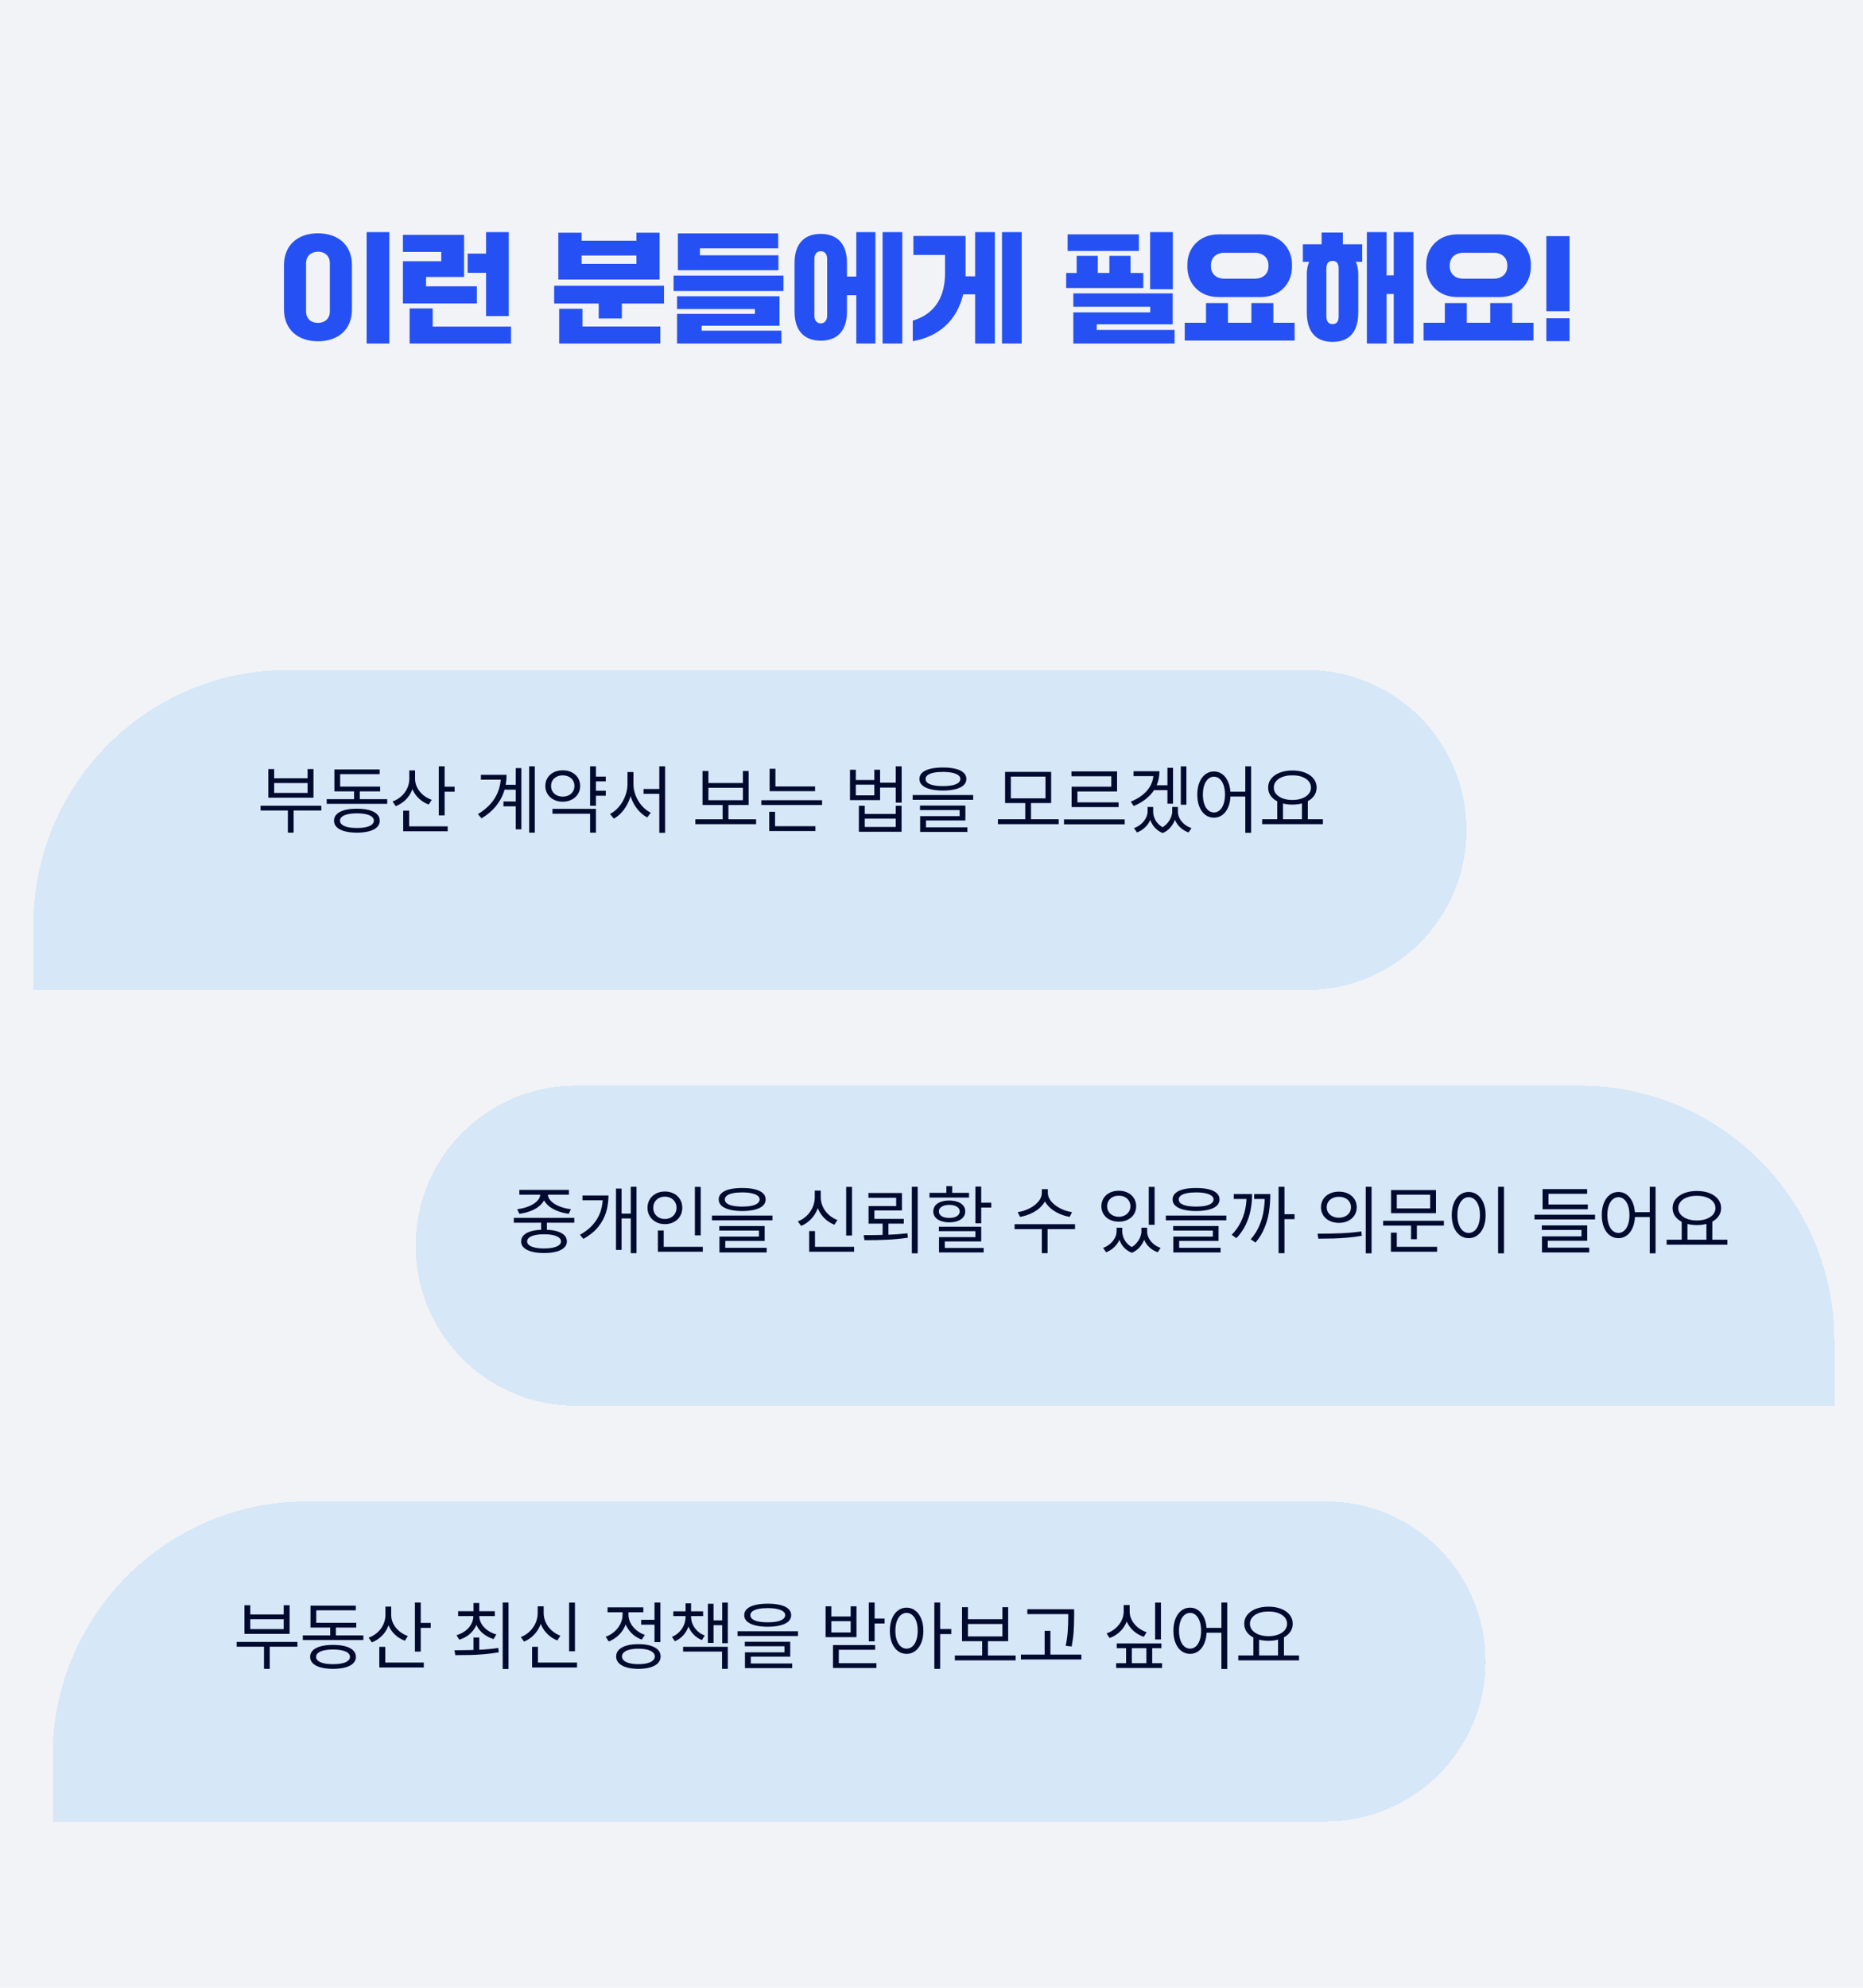 <svg width="390" height="416" viewBox="0 0 390 416" fill="none" xmlns="http://www.w3.org/2000/svg">
<rect width="390" height="416" fill="#F2F3F6"/>
<path d="M81.5 71.9H76.75V48.575H81.5V71.9ZM59.45 64.75V55.5C59.45 51.2 62.45 48.825 66.55 48.825C70.675 48.825 73.675 51.175 73.675 55.5V64.75C73.675 69.075 70.675 71.425 66.575 71.425C62.475 71.425 59.45 69.075 59.45 64.75ZM64.075 55.1V65.15C64.075 66.775 65.175 67.575 66.55 67.575C67.925 67.575 69.05 66.775 69.05 65.15V55.1C69.05 53.5 67.925 52.65 66.55 52.675C65.175 52.7 64.075 53.525 64.075 55.1ZM106.5 66.15H101.75V57.1H97.9V53.075H101.75V48.575H106.5V66.15ZM89.2 59.925H99.825V63.5H84.35V54.675H92.375V52.725H84.35V49.15H97.15V57.975H89.2V59.925ZM90.575 64.55V68.35H106.975V71.9H85.75V64.55H90.575ZM133.232 48.7H138.082V58.5H116.882V48.7H121.757V50.375H133.232V48.7ZM121.757 53.475V55.225H133.232V53.475H121.757ZM116.007 63.525V59.8H139.007V63.525H130.182V66.65H125.332V63.525H116.007ZM117.057 64.625H121.932V68.325H138.232V71.9H117.057V64.625ZM141.907 48.85H162.907V51.975H146.532V53.425H162.957V56.55H141.907V48.85ZM141.007 57.675H164.007V60.9H141.007V57.675ZM163.582 71.9H141.732V65.7H158.032V64.675H141.732V62H163.182V68.175H146.882V69.2H163.582V71.9ZM177.307 57.875H179.257V48.575H183.257V71.9H179.257V61.775H177.307V65.25C177.307 68.95 175.507 71.3 171.832 71.3C168.132 71.3 166.332 68.95 166.332 65.25V55C166.332 51.325 168.107 48.95 171.807 48.95C175.507 48.95 177.307 51.3 177.307 55V57.875ZM184.757 71.9V48.575H188.882V71.9H184.757ZM173.157 66.025V54.2C173.157 53.15 172.607 52.55 171.807 52.575C171.007 52.6 170.482 53.15 170.482 54.2V66.025C170.482 67.075 171.007 67.675 171.807 67.675C172.607 67.675 173.157 67.075 173.157 66.025ZM202.132 57.825H204.132V48.575H208.257V71.9H204.132V61.6H201.632C200.332 67.05 196.532 70.475 191.082 71.4V67.1C195.107 65.925 197.832 62.8 197.832 57.2V53.35H191.207V49.375H202.132V57.175V57.825ZM209.757 71.9V48.575H213.882V71.9H209.757ZM240.764 48.575H245.514V60.525H240.764V48.575ZM223.489 49.05H238.414V52.525H223.489V49.05ZM236.664 57.125H239.339V60.275H223.189V57.125H225.389V53.55H229.814V57.125H232.239V53.55H236.664V57.125ZM229.589 67.875V69.05H245.889V71.9H224.689V65.375H240.789V64.2H224.689V61.4H245.489V67.875H229.589ZM263.914 62.175H255.089C251.014 62.175 248.564 59.25 248.564 55.9V55.325C248.564 51.975 251.014 49.05 255.089 49.05H263.914C267.989 49.05 270.464 51.975 270.464 55.325V55.9C270.464 59.25 267.989 62.175 263.914 62.175ZM253.489 55.525V55.725C253.489 57.25 254.539 58.325 256.339 58.325H262.664C264.464 58.325 265.539 57.25 265.539 55.725V55.525C265.539 54 264.464 52.9 262.664 52.9H256.339C254.539 52.9 253.489 54 253.489 55.525ZM266.564 63.425V67.55H271.014V71.275H248.014V67.55H252.464V63.425H257.064V67.55H261.964V63.425H266.564ZM291.764 57.625V48.575H295.889V71.9H291.764V61.525H290.264V71.9H286.139V48.575H290.264V57.625H291.764ZM276.664 48.675H281.114V51.125H285.164V54.8H283.839C284.164 55.525 284.339 56.375 284.339 57.35V65.35C284.339 69.525 282.414 71.55 278.964 71.55C275.514 71.55 273.564 69.525 273.564 65.35V57.35C273.564 56.375 273.739 55.525 274.064 54.8H272.739V51.125H276.664V48.675ZM280.239 66.2V56.225C280.239 55.075 279.764 54.6 278.964 54.6C278.139 54.6 277.664 55.075 277.664 56.225V66.2C277.664 67.325 278.139 67.825 278.964 67.825C279.764 67.825 280.239 67.325 280.239 66.2ZM313.914 62.175H305.089C301.014 62.175 298.564 59.25 298.564 55.9V55.325C298.564 51.975 301.014 49.05 305.089 49.05H313.914C317.989 49.05 320.464 51.975 320.464 55.325V55.9C320.464 59.25 317.989 62.175 313.914 62.175ZM303.489 55.525V55.725C303.489 57.25 304.539 58.325 306.339 58.325H312.664C314.464 58.325 315.539 57.25 315.539 55.725V55.525C315.539 54 314.464 52.9 312.664 52.9H306.339C304.539 52.9 303.489 54 303.489 55.525ZM316.564 63.425V67.55H321.014V71.275H298.014V67.55H302.464V63.425H307.064V67.55H311.964V63.425H316.564ZM328.564 65.125H323.714V49.425H328.564V65.125ZM328.564 71.4H323.714V66.6H328.564V71.4Z" fill="#2551F4"/>
<g filter="url(#filter0_d_1655_2533)">
<path d="M384 274.324C384 244.874 360.126 221 330.676 221H120.5C101.998 221 87 235.998 87 254.5C87 273.002 101.998 288 120.5 288H384V274.324Z" fill="#0094FF" fill-opacity="0.12" shape-rendering="crispEdges"/>
</g>
<g filter="url(#filter1_d_1655_2533)">
<path d="M7 187.324C7 157.874 30.874 134 60.324 134H273.5C292.002 134 307 148.998 307 167.5C307 186.002 292.002 201 273.5 201H7V187.324Z" fill="#0094FF" fill-opacity="0.12" shape-rendering="crispEdges"/>
</g>
<g filter="url(#filter2_d_1655_2533)">
<path d="M11 361.324C11 331.874 34.874 308 64.324 308H277.5C296.002 308 311 322.998 311 341.5C311 360.002 296.002 375 277.5 375H11V361.324Z" fill="#0094FF" fill-opacity="0.12" shape-rendering="crispEdges"/>
</g>
<path d="M67.266 169.625H54.547V168.625H67.266V169.625ZM61.469 174.266H60.266V169.062H61.469V174.266ZM57.391 162.875H64.391V160.953H65.625V166.938H56.172V160.953H57.391V162.875ZM64.391 165.938V163.875H57.391V165.938H64.391ZM81.062 168.234H68.391V167.25H81.062V168.234ZM75.312 167.672H74.125V165.016H75.312V167.672ZM79.578 165.625H70V164.625H79.578V165.625ZM79.484 162.016H71.203V165.234H70V161.031H79.484V162.016ZM74.719 169.25C75.708 169.25 76.562 169.346 77.281 169.539C78 169.732 78.549 170.016 78.93 170.391C79.31 170.766 79.5 171.219 79.5 171.75C79.5 172.281 79.31 172.734 78.93 173.109C78.549 173.484 78.003 173.768 77.289 173.961C76.576 174.154 75.719 174.255 74.719 174.266C73.719 174.255 72.859 174.154 72.141 173.961C71.422 173.768 70.872 173.484 70.492 173.109C70.112 172.734 69.922 172.281 69.922 171.75C69.922 171.219 70.112 170.766 70.492 170.391C70.872 170.016 71.422 169.732 72.141 169.539C72.859 169.346 73.719 169.25 74.719 169.25ZM74.719 170.219C73.979 170.219 73.344 170.279 72.812 170.398C72.281 170.518 71.875 170.693 71.594 170.922C71.312 171.151 71.172 171.427 71.172 171.75C71.172 172.073 71.312 172.349 71.594 172.578C71.875 172.807 72.281 172.982 72.812 173.102C73.344 173.221 73.979 173.281 74.719 173.281C75.458 173.281 76.094 173.221 76.625 173.102C77.156 172.982 77.562 172.805 77.844 172.57C78.125 172.336 78.266 172.062 78.266 171.75C78.266 171.427 78.125 171.151 77.844 170.922C77.562 170.693 77.154 170.518 76.617 170.398C76.081 170.279 75.448 170.219 74.719 170.219ZM86.703 162.953C86.703 163.839 86.544 164.664 86.227 165.43C85.909 166.195 85.458 166.859 84.875 167.422C84.292 167.984 83.615 168.417 82.844 168.719L82.172 167.734C82.87 167.484 83.484 167.12 84.016 166.641C84.547 166.161 84.958 165.604 85.25 164.969C85.542 164.333 85.688 163.661 85.688 162.953V161.234H86.703V162.953ZM86.891 163C86.891 163.625 87.037 164.229 87.328 164.812C87.62 165.396 88.031 165.911 88.562 166.359C89.094 166.807 89.698 167.151 90.375 167.391L89.75 168.375C88.99 168.094 88.32 167.688 87.742 167.156C87.164 166.625 86.713 166 86.391 165.281C86.068 164.562 85.906 163.802 85.906 163V161.234H86.891V163ZM93.078 170.641H91.859V160.375H93.078V170.641ZM95.172 165.688H92.688V164.641H95.172V165.688ZM93.719 173.969H84.406V172.938H93.719V173.969ZM85.656 173.438H84.406V169.656H85.656V173.438ZM108.625 165.266H105.5V164.25H108.625V165.266ZM108.609 168.75H105.391V167.734H108.609V168.75ZM111.953 174.266H110.781V160.375H111.953V174.266ZM109.141 173.562H107.969V160.75H109.141V173.562ZM106.047 162.156C106.047 163.396 105.865 164.568 105.5 165.672C105.135 166.776 104.565 167.802 103.789 168.75C103.013 169.698 102.016 170.536 100.797 171.266L100.047 170.375C101.13 169.729 102.029 168.995 102.742 168.172C103.456 167.349 103.987 166.451 104.336 165.477C104.685 164.503 104.859 163.469 104.859 162.375V162.156H106.047ZM105.344 163.172H100.672V162.156H105.344V163.172ZM126.812 163.531H124.391V162.531H126.812V163.531ZM126.812 166.531H124.391V165.484H126.812V166.531ZM124.75 168.641H123.531V160.375H124.75V168.641ZM124.75 174.266H123.531V170.297H115.656V169.281H124.75V174.266ZM117.797 161.219C118.495 161.208 119.12 161.341 119.672 161.617C120.224 161.893 120.659 162.281 120.977 162.781C121.294 163.281 121.453 163.849 121.453 164.484C121.453 165.12 121.294 165.688 120.977 166.188C120.659 166.688 120.224 167.078 119.672 167.359C119.12 167.641 118.495 167.781 117.797 167.781C117.099 167.781 116.474 167.641 115.922 167.359C115.37 167.078 114.938 166.688 114.625 166.188C114.312 165.688 114.156 165.12 114.156 164.484C114.156 163.849 114.312 163.284 114.625 162.789C114.938 162.294 115.37 161.906 115.922 161.625C116.474 161.344 117.099 161.208 117.797 161.219ZM117.797 162.266C117.339 162.266 116.922 162.359 116.547 162.547C116.172 162.734 115.88 162.995 115.672 163.328C115.464 163.661 115.359 164.047 115.359 164.484C115.359 164.922 115.464 165.31 115.672 165.648C115.88 165.987 116.172 166.25 116.547 166.438C116.922 166.625 117.339 166.719 117.797 166.719C118.266 166.719 118.688 166.625 119.062 166.438C119.438 166.25 119.729 165.987 119.938 165.648C120.146 165.31 120.25 164.922 120.25 164.484C120.25 164.047 120.146 163.661 119.938 163.328C119.729 162.995 119.438 162.734 119.062 162.547C118.688 162.359 118.266 162.266 117.797 162.266ZM138.625 166.125H134.719V165.125H138.625V166.125ZM132.375 164.109C132.375 165.109 132.206 166.091 131.867 167.055C131.529 168.018 131.065 168.872 130.477 169.617C129.888 170.362 129.229 170.932 128.5 171.328L127.703 170.344C128.38 170.01 128.997 169.516 129.555 168.859C130.112 168.203 130.552 167.456 130.875 166.617C131.198 165.779 131.359 164.943 131.359 164.109V161.578H132.375V164.109ZM132.609 164.109C132.609 164.932 132.771 165.745 133.094 166.547C133.417 167.349 133.854 168.06 134.406 168.68C134.958 169.299 135.568 169.766 136.234 170.078L135.5 171.078C134.76 170.693 134.096 170.143 133.508 169.43C132.919 168.716 132.456 167.896 132.117 166.969C131.779 166.042 131.609 165.089 131.609 164.109V161.578H132.609V164.109ZM139.234 174.297H138.016V160.375H139.234V174.297ZM158.281 172.484H145.562V171.469H158.281V172.484ZM152.484 171.781H151.281V168.109H152.484V171.781ZM148.297 163.875H155.516V161.359H156.719V168.469H147.062V161.359H148.297V163.875ZM155.516 167.469V164.875H148.297V167.469H155.516ZM170.625 165.578H161.109V164.594H170.625V165.578ZM172.094 168.469H159.375V167.469H172.094V168.469ZM162.328 165.094H161.109V160.891H162.328V165.094ZM170.703 173.922H161.031V172.906H170.703V173.922ZM162.25 173.203H161.031V169.891H162.25V173.203ZM179.156 163.25H183.031V161.094H184.234V167.453H177.938V161.094H179.156V163.25ZM183.031 166.453V164.219H179.156V166.453H183.031ZM187.891 164.828H183.891V163.797H187.891V164.828ZM188.75 167.969H187.516V160.375H188.75V167.969ZM181.031 170.344H187.516V168.641H188.734V174.078H179.797V168.641H181.031V170.344ZM187.516 173.062V171.328H181.031V173.062H187.516ZM197.391 160.625C198.422 160.625 199.305 160.716 200.039 160.898C200.773 161.081 201.333 161.352 201.719 161.711C202.104 162.07 202.297 162.505 202.297 163.016C202.297 163.536 202.104 163.977 201.719 164.336C201.333 164.695 200.773 164.969 200.039 165.156C199.305 165.344 198.422 165.443 197.391 165.453C196.359 165.443 195.477 165.344 194.742 165.156C194.008 164.969 193.445 164.695 193.055 164.336C192.664 163.977 192.469 163.536 192.469 163.016C192.469 162.505 192.664 162.07 193.055 161.711C193.445 161.352 194.008 161.081 194.742 160.898C195.477 160.716 196.359 160.625 197.391 160.625ZM197.391 161.547C196.63 161.547 195.977 161.604 195.43 161.719C194.883 161.833 194.466 162.003 194.18 162.227C193.893 162.451 193.75 162.714 193.75 163.016C193.75 163.339 193.891 163.612 194.172 163.836C194.453 164.06 194.867 164.229 195.414 164.344C195.961 164.458 196.62 164.516 197.391 164.516C198.161 164.516 198.82 164.458 199.367 164.344C199.914 164.229 200.331 164.057 200.617 163.828C200.904 163.599 201.047 163.328 201.047 163.016C201.047 162.714 200.901 162.453 200.609 162.234C200.318 162.016 199.898 161.846 199.352 161.727C198.805 161.607 198.151 161.547 197.391 161.547ZM203.719 167.391H191.062V166.391H203.719V167.391ZM202.094 171.703H193.844V173.391H192.625V170.797H200.891V169.531H192.594V168.594H202.094V171.703ZM202.516 174.109H192.625V173.141H202.516V174.109ZM221.625 172.484H208.906V171.453H221.625V172.484ZM215.828 171.75H214.625V167.812H215.828V171.75ZM220.047 168.062H210.406V161.547H220.047V168.062ZM211.609 167.078H218.859V162.531H211.609V167.078ZM235.453 172.516H222.734V171.484H235.453V172.516ZM233.844 165.641H225.547V168.453H224.328V164.641H232.641V162.453H224.297V161.438H233.844V165.641ZM234.172 168.906H224.328V167.922H234.172V168.906ZM242.719 161.406C242.719 162.5 242.513 163.505 242.102 164.422C241.69 165.339 241.086 166.154 240.289 166.867C239.492 167.581 238.51 168.188 237.344 168.688L236.703 167.781C237.734 167.354 238.607 166.844 239.32 166.25C240.034 165.656 240.573 164.984 240.938 164.234C241.302 163.484 241.484 162.672 241.484 161.797V161.406H242.719ZM241.969 162.422H237.297V161.406H241.969V162.422ZM248.359 168.422H247.188V160.391H248.359V168.422ZM244.703 165.359H241.297V164.344H244.703V165.359ZM245.562 168.203H244.391V160.688H245.562V168.203ZM241.172 169.828C241.172 170.432 241.047 171.023 240.797 171.602C240.547 172.18 240.182 172.698 239.703 173.156C239.224 173.615 238.661 173.969 238.016 174.219L237.391 173.312C237.964 173.104 238.464 172.812 238.891 172.438C239.318 172.062 239.648 171.646 239.883 171.188C240.117 170.729 240.234 170.276 240.234 169.828V168.891H241.172V169.828ZM241.406 169.828C241.406 170.307 241.5 170.779 241.688 171.242C241.875 171.706 242.161 172.125 242.547 172.5C242.932 172.875 243.396 173.177 243.938 173.406L243.406 174.344C242.76 174.083 242.221 173.719 241.789 173.25C241.357 172.781 241.034 172.25 240.82 171.656C240.607 171.062 240.5 170.453 240.5 169.828V168.891H241.406V169.828ZM246.297 169.828C246.297 170.391 246.188 170.966 245.969 171.555C245.75 172.143 245.424 172.688 244.992 173.188C244.56 173.688 244.031 174.073 243.406 174.344L242.859 173.406C243.391 173.156 243.846 172.831 244.227 172.43C244.607 172.029 244.896 171.596 245.094 171.133C245.292 170.669 245.391 170.234 245.391 169.828V168.891H246.297V169.828ZM246.578 169.828C246.578 170.307 246.693 170.776 246.922 171.234C247.151 171.693 247.482 172.104 247.914 172.469C248.346 172.833 248.849 173.115 249.422 173.312L248.812 174.219C248.156 173.979 247.586 173.638 247.102 173.195C246.617 172.753 246.25 172.24 246 171.656C245.75 171.073 245.625 170.464 245.625 169.828V168.891H246.578V169.828ZM254.125 161.453C254.802 161.453 255.401 161.654 255.922 162.055C256.443 162.456 256.852 163.021 257.148 163.75C257.445 164.479 257.594 165.328 257.594 166.297C257.594 167.266 257.445 168.115 257.148 168.844C256.852 169.573 256.443 170.135 255.922 170.531C255.401 170.927 254.802 171.125 254.125 171.125C253.448 171.125 252.846 170.927 252.32 170.531C251.794 170.135 251.383 169.573 251.086 168.844C250.789 168.115 250.641 167.266 250.641 166.297C250.641 165.328 250.789 164.479 251.086 163.75C251.383 163.021 251.794 162.456 252.32 162.055C252.846 161.654 253.448 161.453 254.125 161.453ZM254.125 162.547C253.677 162.547 253.276 162.703 252.922 163.016C252.568 163.328 252.294 163.766 252.102 164.328C251.909 164.891 251.812 165.547 251.812 166.297C251.812 167.036 251.909 167.69 252.102 168.258C252.294 168.826 252.568 169.263 252.922 169.57C253.276 169.878 253.677 170.031 254.125 170.031C254.573 170.031 254.974 169.878 255.328 169.57C255.682 169.263 255.956 168.826 256.148 168.258C256.341 167.69 256.438 167.036 256.438 166.297C256.438 165.547 256.341 164.891 256.148 164.328C255.956 163.766 255.685 163.328 255.336 163.016C254.987 162.703 254.583 162.547 254.125 162.547ZM261.906 174.297H260.688V160.375H261.906V174.297ZM261.234 166.703H257.188V165.688H261.234V166.703ZM268.578 171.703H267.375V167.547H268.578V171.703ZM273.781 171.703H272.547V167.547H273.781V171.703ZM276.938 172.484H264.219V171.453H276.938V172.484ZM270.547 161.25C271.536 161.25 272.414 161.398 273.18 161.695C273.945 161.992 274.544 162.411 274.977 162.953C275.409 163.495 275.625 164.12 275.625 164.828C275.625 165.536 275.409 166.159 274.977 166.695C274.544 167.232 273.945 167.648 273.18 167.945C272.414 168.242 271.536 168.391 270.547 168.391C269.568 168.391 268.693 168.242 267.922 167.945C267.151 167.648 266.549 167.232 266.117 166.695C265.685 166.159 265.469 165.536 265.469 164.828C265.469 164.12 265.685 163.495 266.117 162.953C266.549 162.411 267.151 161.992 267.922 161.695C268.693 161.398 269.568 161.25 270.547 161.25ZM270.547 162.266C269.797 162.255 269.128 162.357 268.539 162.57C267.951 162.784 267.49 163.086 267.156 163.477C266.823 163.867 266.656 164.318 266.656 164.828C266.656 165.339 266.823 165.789 267.156 166.18C267.49 166.57 267.951 166.875 268.539 167.094C269.128 167.312 269.797 167.422 270.547 167.422C271.297 167.422 271.966 167.312 272.555 167.094C273.143 166.875 273.604 166.57 273.938 166.18C274.271 165.789 274.438 165.339 274.438 164.828C274.438 164.318 274.271 163.867 273.938 163.477C273.604 163.086 273.143 162.784 272.555 162.57C271.966 162.357 271.297 162.255 270.547 162.266Z" fill="#000A2F"/>
<path d="M114.484 257.734H113.281V255.312H114.484V257.734ZM120.219 255.891H107.562V254.875H120.219V255.891ZM113.891 257.359C114.891 257.359 115.747 257.453 116.461 257.641C117.174 257.828 117.721 258.107 118.102 258.477C118.482 258.846 118.672 259.292 118.672 259.812C118.672 260.323 118.482 260.758 118.102 261.117C117.721 261.477 117.174 261.753 116.461 261.945C115.747 262.138 114.891 262.234 113.891 262.234C112.891 262.234 112.031 262.138 111.312 261.945C110.594 261.753 110.044 261.477 109.664 261.117C109.284 260.758 109.094 260.323 109.094 259.812C109.094 259.292 109.284 258.846 109.664 258.477C110.044 258.107 110.594 257.828 111.312 257.641C112.031 257.453 112.891 257.359 113.891 257.359ZM113.891 258.312C113.151 258.312 112.516 258.372 111.984 258.492C111.453 258.612 111.047 258.784 110.766 259.008C110.484 259.232 110.344 259.5 110.344 259.812C110.344 260.115 110.484 260.375 110.766 260.594C111.047 260.812 111.453 260.982 111.984 261.102C112.516 261.221 113.151 261.281 113.891 261.281C114.62 261.281 115.253 261.221 115.789 261.102C116.326 260.982 116.734 260.812 117.016 260.594C117.297 260.375 117.438 260.115 117.438 259.812C117.438 259.5 117.297 259.232 117.016 259.008C116.734 258.784 116.328 258.612 115.797 258.492C115.266 258.372 114.63 258.312 113.891 258.312ZM114.188 249.938C114.188 250.656 113.938 251.305 113.438 251.883C112.938 252.461 112.271 252.932 111.438 253.297C110.604 253.661 109.698 253.906 108.719 254.031L108.281 253.062C109.115 252.969 109.901 252.776 110.641 252.484C111.38 252.193 111.974 251.823 112.422 251.375C112.87 250.927 113.094 250.448 113.094 249.938V249.516H114.188V249.938ZM114.688 249.938C114.688 250.448 114.911 250.927 115.359 251.375C115.807 251.823 116.401 252.193 117.141 252.484C117.88 252.776 118.672 252.969 119.516 253.062L119.062 254.031C118.094 253.906 117.193 253.661 116.359 253.297C115.526 252.932 114.857 252.461 114.352 251.883C113.846 251.305 113.594 250.656 113.594 249.938V249.516H114.688V249.938ZM119.094 250.031H108.719V249.031H119.094V250.031ZM133.25 262.266H132.047V248.375H133.25V262.266ZM132.5 255H129.766V253.984H132.5V255ZM127.375 250.188C127.375 251.438 127.208 252.612 126.875 253.711C126.542 254.81 125.987 255.836 125.211 256.789C124.435 257.742 123.406 258.573 122.125 259.281L121.406 258.422C122.552 257.786 123.479 257.052 124.188 256.219C124.896 255.385 125.409 254.484 125.727 253.516C126.044 252.547 126.203 251.505 126.203 250.391V250.188H127.375ZM126.609 251.203H121.938V250.188H126.609V251.203ZM130.125 261.578H128.953V248.75H130.125V261.578ZM146.688 258.547H145.469V248.391H146.688V258.547ZM147.125 261.969H137.719V260.938H147.125V261.969ZM138.938 261.281H137.719V257.516H138.938V261.281ZM139.188 249.359C139.875 249.359 140.497 249.503 141.055 249.789C141.612 250.076 142.047 250.479 142.359 251C142.672 251.521 142.828 252.109 142.828 252.766C142.828 253.432 142.672 254.023 142.359 254.539C142.047 255.055 141.612 255.458 141.055 255.75C140.497 256.042 139.875 256.188 139.188 256.188C138.5 256.188 137.88 256.042 137.328 255.75C136.776 255.458 136.341 255.055 136.023 254.539C135.706 254.023 135.547 253.432 135.547 252.766C135.547 252.109 135.706 251.521 136.023 251C136.341 250.479 136.776 250.076 137.328 249.789C137.88 249.503 138.5 249.359 139.188 249.359ZM139.188 250.438C138.729 250.438 138.312 250.536 137.938 250.734C137.562 250.932 137.271 251.208 137.062 251.562C136.854 251.917 136.75 252.318 136.75 252.766C136.75 253.214 136.854 253.617 137.062 253.977C137.271 254.336 137.562 254.615 137.938 254.812C138.312 255.01 138.729 255.109 139.188 255.109C139.646 255.109 140.06 255.01 140.43 254.812C140.799 254.615 141.091 254.336 141.305 253.977C141.518 253.617 141.625 253.214 141.625 252.766C141.625 252.318 141.518 251.917 141.305 251.562C141.091 251.208 140.799 250.932 140.43 250.734C140.06 250.536 139.646 250.438 139.188 250.438ZM155.375 248.625C156.406 248.625 157.289 248.716 158.023 248.898C158.758 249.081 159.318 249.352 159.703 249.711C160.089 250.07 160.281 250.505 160.281 251.016C160.281 251.536 160.089 251.977 159.703 252.336C159.318 252.695 158.758 252.969 158.023 253.156C157.289 253.344 156.406 253.443 155.375 253.453C154.344 253.443 153.461 253.344 152.727 253.156C151.992 252.969 151.43 252.695 151.039 252.336C150.648 251.977 150.453 251.536 150.453 251.016C150.453 250.505 150.648 250.07 151.039 249.711C151.43 249.352 151.992 249.081 152.727 248.898C153.461 248.716 154.344 248.625 155.375 248.625ZM155.375 249.547C154.615 249.547 153.961 249.604 153.414 249.719C152.867 249.833 152.451 250.003 152.164 250.227C151.878 250.451 151.734 250.714 151.734 251.016C151.734 251.339 151.875 251.612 152.156 251.836C152.438 252.06 152.852 252.229 153.398 252.344C153.945 252.458 154.604 252.516 155.375 252.516C156.146 252.516 156.805 252.458 157.352 252.344C157.898 252.229 158.315 252.057 158.602 251.828C158.888 251.599 159.031 251.328 159.031 251.016C159.031 250.714 158.885 250.453 158.594 250.234C158.302 250.016 157.883 249.846 157.336 249.727C156.789 249.607 156.135 249.547 155.375 249.547ZM161.703 255.391H149.047V254.391H161.703V255.391ZM160.078 259.703H151.828V261.391H150.609V258.797H158.875V257.531H150.578V256.594H160.078V259.703ZM160.5 262.109H150.609V261.141H160.5V262.109ZM178.359 258.578H177.141V248.391H178.359V258.578ZM178.797 261.969H169.391V260.938H178.797V261.969ZM170.609 261.438H169.391V257.641H170.609V261.438ZM171.594 250.562C171.594 251.458 171.43 252.305 171.102 253.102C170.773 253.898 170.315 254.596 169.727 255.195C169.138 255.794 168.464 256.25 167.703 256.562L167.031 255.609C167.729 255.339 168.346 254.945 168.883 254.43C169.419 253.914 169.833 253.32 170.125 252.648C170.417 251.977 170.562 251.281 170.562 250.562V249.172H171.594V250.562ZM171.812 250.562C171.812 251.25 171.958 251.911 172.25 252.547C172.542 253.182 172.956 253.742 173.492 254.227C174.029 254.711 174.635 255.078 175.312 255.328L174.672 256.312C173.901 256.01 173.224 255.578 172.641 255.016C172.057 254.453 171.602 253.789 171.273 253.023C170.945 252.258 170.781 251.438 170.781 250.562V249.172H171.812V250.562ZM188.812 253.328H183.047V255.516H181.828V252.406H187.609V250.672H181.797V249.672H188.812V253.328ZM189.203 256.078H181.828V255.094H189.203V256.078ZM185.984 258.75H184.766V255.781H185.984V258.75ZM192.109 262.297H190.891V248.375H192.109V262.297ZM180.797 258.5C182.516 258.5 184.138 258.474 185.664 258.422C187.19 258.37 188.625 258.266 189.969 258.109L190.062 259.031C188.677 259.24 187.221 259.38 185.695 259.453C184.169 259.526 182.594 259.557 180.969 259.547L180.797 258.5ZM205.406 256.016H204.188V248.328H205.406V256.016ZM207.516 252.719H204.875V251.703H207.516V252.719ZM205.406 259.812H197.781V261.516H196.578V258.906H204.188V257.656H196.547V256.734H205.406V259.812ZM205.922 262.109H196.578V261.172H205.922V262.109ZM202.859 250.625H194.578V249.641H202.859V250.625ZM198.719 251.25C199.385 251.25 199.971 251.341 200.477 251.523C200.982 251.706 201.372 251.969 201.648 252.312C201.924 252.656 202.062 253.062 202.062 253.531C202.062 253.99 201.924 254.391 201.648 254.734C201.372 255.078 200.982 255.344 200.477 255.531C199.971 255.719 199.385 255.812 198.719 255.812C198.052 255.812 197.464 255.719 196.953 255.531C196.443 255.344 196.052 255.078 195.781 254.734C195.51 254.391 195.375 253.99 195.375 253.531C195.375 253.062 195.51 252.656 195.781 252.312C196.052 251.969 196.443 251.706 196.953 251.523C197.464 251.341 198.052 251.25 198.719 251.25ZM198.719 252.156C198.292 252.156 197.911 252.214 197.578 252.328C197.245 252.443 196.99 252.604 196.812 252.812C196.635 253.021 196.547 253.26 196.547 253.531C196.547 253.802 196.635 254.042 196.812 254.25C196.99 254.458 197.242 254.617 197.57 254.727C197.898 254.836 198.281 254.891 198.719 254.891C199.156 254.891 199.539 254.836 199.867 254.727C200.195 254.617 200.451 254.458 200.633 254.25C200.815 254.042 200.906 253.802 200.906 253.531C200.906 253.25 200.815 253.008 200.633 252.805C200.451 252.602 200.195 252.443 199.867 252.328C199.539 252.214 199.156 252.156 198.719 252.156ZM199.328 250.328H198.109V248.234H199.328V250.328ZM219.172 249.672C219.172 250.516 218.909 251.289 218.383 251.992C217.857 252.695 217.161 253.276 216.297 253.734C215.432 254.193 214.516 254.505 213.547 254.672L213.047 253.672C213.891 253.557 214.701 253.305 215.477 252.914C216.253 252.523 216.883 252.044 217.367 251.477C217.852 250.909 218.094 250.307 218.094 249.672V248.875H219.172V249.672ZM219.359 249.672C219.359 250.297 219.604 250.896 220.094 251.469C220.583 252.042 221.219 252.523 222 252.914C222.781 253.305 223.589 253.557 224.422 253.672L223.922 254.672C222.953 254.505 222.039 254.19 221.18 253.727C220.32 253.263 219.625 252.68 219.094 251.977C218.562 251.273 218.297 250.505 218.297 249.672V248.875H219.359V249.672ZM219.297 262.266H218.094V256.969H219.297V262.266ZM225.047 257.234H212.391V256.203H225.047V257.234ZM234.719 257.703C234.719 258.307 234.591 258.898 234.336 259.477C234.081 260.055 233.716 260.57 233.242 261.023C232.768 261.477 232.203 261.828 231.547 262.078L230.922 261.172C231.495 260.953 231.992 260.659 232.414 260.289C232.836 259.919 233.164 259.508 233.398 259.055C233.633 258.602 233.75 258.151 233.75 257.703V256.938H234.719V257.703ZM234.938 257.703C234.938 258.172 235.034 258.638 235.227 259.102C235.419 259.565 235.706 259.984 236.086 260.359C236.466 260.734 236.927 261.031 237.469 261.25L236.953 262.188C236.307 261.938 235.766 261.578 235.328 261.109C234.891 260.641 234.565 260.112 234.352 259.523C234.138 258.935 234.031 258.328 234.031 257.703V256.938H234.938V257.703ZM239.859 257.703C239.859 258.266 239.75 258.841 239.531 259.43C239.312 260.018 238.984 260.557 238.547 261.047C238.109 261.536 237.578 261.917 236.953 262.188L236.422 261.25C236.953 261.01 237.409 260.69 237.789 260.289C238.169 259.888 238.456 259.458 238.648 259C238.841 258.542 238.938 258.109 238.938 257.703V256.938H239.859V257.703ZM240.141 257.703C240.141 258.182 240.255 258.648 240.484 259.102C240.714 259.555 241.042 259.964 241.469 260.328C241.896 260.693 242.396 260.974 242.969 261.172L242.359 262.078C241.693 261.839 241.12 261.497 240.641 261.055C240.161 260.612 239.797 260.102 239.547 259.523C239.297 258.945 239.172 258.339 239.172 257.703V256.938H240.141V257.703ZM241.703 256.328H240.484V248.391H241.703V256.328ZM234.203 249.203C234.901 249.203 235.526 249.339 236.078 249.609C236.63 249.88 237.062 250.263 237.375 250.758C237.688 251.253 237.844 251.818 237.844 252.453C237.844 253.078 237.688 253.635 237.375 254.125C237.062 254.615 236.63 254.995 236.078 255.266C235.526 255.536 234.901 255.672 234.203 255.672C233.505 255.672 232.88 255.536 232.328 255.266C231.776 254.995 231.344 254.615 231.031 254.125C230.719 253.635 230.562 253.078 230.562 252.453C230.562 251.818 230.719 251.253 231.031 250.758C231.344 250.263 231.776 249.88 232.328 249.609C232.88 249.339 233.505 249.203 234.203 249.203ZM234.203 250.25C233.734 250.24 233.315 250.328 232.945 250.516C232.576 250.703 232.286 250.966 232.078 251.305C231.87 251.643 231.766 252.026 231.766 252.453C231.766 252.87 231.87 253.245 232.078 253.578C232.286 253.911 232.576 254.172 232.945 254.359C233.315 254.547 233.734 254.646 234.203 254.656C234.672 254.646 235.091 254.547 235.461 254.359C235.831 254.172 236.12 253.911 236.328 253.578C236.536 253.245 236.641 252.87 236.641 252.453C236.641 252.026 236.536 251.643 236.328 251.305C236.12 250.966 235.831 250.703 235.461 250.516C235.091 250.328 234.672 250.24 234.203 250.25ZM250.391 248.625C251.422 248.625 252.305 248.716 253.039 248.898C253.773 249.081 254.333 249.352 254.719 249.711C255.104 250.07 255.297 250.505 255.297 251.016C255.297 251.536 255.104 251.977 254.719 252.336C254.333 252.695 253.773 252.969 253.039 253.156C252.305 253.344 251.422 253.443 250.391 253.453C249.359 253.443 248.477 253.344 247.742 253.156C247.008 252.969 246.445 252.695 246.055 252.336C245.664 251.977 245.469 251.536 245.469 251.016C245.469 250.505 245.664 250.07 246.055 249.711C246.445 249.352 247.008 249.081 247.742 248.898C248.477 248.716 249.359 248.625 250.391 248.625ZM250.391 249.547C249.63 249.547 248.977 249.604 248.43 249.719C247.883 249.833 247.466 250.003 247.18 250.227C246.893 250.451 246.75 250.714 246.75 251.016C246.75 251.339 246.891 251.612 247.172 251.836C247.453 252.06 247.867 252.229 248.414 252.344C248.961 252.458 249.62 252.516 250.391 252.516C251.161 252.516 251.82 252.458 252.367 252.344C252.914 252.229 253.331 252.057 253.617 251.828C253.904 251.599 254.047 251.328 254.047 251.016C254.047 250.714 253.901 250.453 253.609 250.234C253.318 250.016 252.898 249.846 252.352 249.727C251.805 249.607 251.151 249.547 250.391 249.547ZM256.719 255.391H244.062V254.391H256.719V255.391ZM255.094 259.703H246.844V261.391H245.625V258.797H253.891V257.531H245.594V256.594H255.094V259.703ZM255.516 262.109H245.625V261.141H255.516V262.109ZM268.891 262.266H267.656V248.375H268.891V262.266ZM271 255.141H268.484V254.109H271V255.141ZM262.109 249.891C262.109 251.068 262.005 252.188 261.797 253.25C261.589 254.312 261.245 255.344 260.766 256.344C260.286 257.344 259.641 258.271 258.828 259.125L257.844 258.422C258.594 257.651 259.201 256.818 259.664 255.922C260.128 255.026 260.461 254.091 260.664 253.117C260.867 252.143 260.969 251.115 260.969 250.031V249.891H262.109ZM261.406 250.922H258.281V249.891H261.406V250.922ZM265.922 249.891C265.922 251.151 265.839 252.354 265.672 253.5C265.505 254.646 265.193 255.784 264.734 256.914C264.276 258.044 263.641 259.089 262.828 260.047L261.828 259.359C262.589 258.495 263.188 257.547 263.625 256.516C264.062 255.484 264.365 254.432 264.531 253.359C264.698 252.286 264.781 251.167 264.781 250V249.891H265.922ZM265.266 250.922H262.547V249.891H265.266V250.922ZM280.281 249.391C281.01 249.391 281.656 249.529 282.219 249.805C282.781 250.081 283.221 250.466 283.539 250.961C283.857 251.456 284.016 252.021 284.016 252.656C284.016 253.292 283.857 253.857 283.539 254.352C283.221 254.846 282.781 255.232 282.219 255.508C281.656 255.784 281.01 255.922 280.281 255.922C279.562 255.922 278.917 255.784 278.344 255.508C277.771 255.232 277.326 254.846 277.008 254.352C276.69 253.857 276.531 253.292 276.531 252.656C276.531 252.021 276.69 251.456 277.008 250.961C277.326 250.466 277.771 250.081 278.344 249.805C278.917 249.529 279.562 249.391 280.281 249.391ZM280.281 250.469C279.792 250.469 279.354 250.56 278.969 250.742C278.583 250.924 278.281 251.182 278.062 251.516C277.844 251.849 277.734 252.229 277.734 252.656C277.734 253.083 277.844 253.461 278.062 253.789C278.281 254.117 278.583 254.375 278.969 254.562C279.354 254.75 279.792 254.844 280.281 254.844C280.771 254.844 281.208 254.75 281.594 254.562C281.979 254.375 282.279 254.117 282.492 253.789C282.706 253.461 282.812 253.083 282.812 252.656C282.812 252.229 282.706 251.849 282.492 251.516C282.279 251.182 281.979 250.924 281.594 250.742C281.208 250.56 280.771 250.469 280.281 250.469ZM287.125 262.297H285.906V248.375H287.125V262.297ZM276.031 258.188C277.75 258.188 279.341 258.156 280.805 258.094C282.268 258.031 283.661 257.906 284.984 257.719L285.078 258.625C284.099 258.802 283.083 258.935 282.031 259.023C280.979 259.112 279.992 259.169 279.07 259.195C278.148 259.221 277.12 259.234 275.984 259.234L275.812 258.188H276.031ZM302.266 256.5H289.547V255.484H302.266V256.5ZM296.609 259.344H295.391V256.109H296.609V259.344ZM300.609 253.891H291.203V249.062H300.609V253.891ZM292.406 252.906H299.391V250.031H292.406V252.906ZM300.844 261.969H291.172V260.938H300.844V261.969ZM292.406 261.297H291.172V257.969H292.406V261.297ZM314.844 262.297H313.609V248.375H314.844V262.297ZM307.453 249.453C308.141 249.453 308.753 249.654 309.289 250.055C309.826 250.456 310.245 251.021 310.547 251.75C310.849 252.479 311 253.328 311 254.297C311 255.266 310.849 256.115 310.547 256.844C310.245 257.573 309.826 258.135 309.289 258.531C308.753 258.927 308.141 259.125 307.453 259.125C306.766 259.125 306.154 258.927 305.617 258.531C305.081 258.135 304.661 257.573 304.359 256.844C304.057 256.115 303.906 255.266 303.906 254.297C303.906 253.328 304.057 252.479 304.359 251.75C304.661 251.021 305.081 250.456 305.617 250.055C306.154 249.654 306.766 249.453 307.453 249.453ZM307.453 250.547C306.995 250.547 306.586 250.703 306.227 251.016C305.867 251.328 305.589 251.766 305.391 252.328C305.193 252.891 305.094 253.547 305.094 254.297C305.094 255.036 305.193 255.69 305.391 256.258C305.589 256.826 305.867 257.263 306.227 257.57C306.586 257.878 306.995 258.031 307.453 258.031C307.911 258.031 308.32 257.878 308.68 257.57C309.039 257.263 309.318 256.826 309.516 256.258C309.714 255.69 309.812 255.036 309.812 254.297C309.812 253.547 309.714 252.891 309.516 252.328C309.318 251.766 309.042 251.328 308.688 251.016C308.333 250.703 307.922 250.547 307.453 250.547ZM333.906 255.203H321.234V254.219H333.906V255.203ZM332.391 253.078H322.922V252.078H332.391V253.078ZM332.25 249.844H324.156V252.859H322.922V248.859H332.25V249.844ZM332.266 259.672H324.016V261.453H322.797V258.75H331.062V257.406H322.766V256.453H332.266V259.672ZM332.688 262.109H322.797V261.109H332.688V262.109ZM338.797 249.453C339.474 249.453 340.073 249.654 340.594 250.055C341.115 250.456 341.523 251.021 341.82 251.75C342.117 252.479 342.266 253.328 342.266 254.297C342.266 255.266 342.117 256.115 341.82 256.844C341.523 257.573 341.115 258.135 340.594 258.531C340.073 258.927 339.474 259.125 338.797 259.125C338.12 259.125 337.518 258.927 336.992 258.531C336.466 258.135 336.055 257.573 335.758 256.844C335.461 256.115 335.312 255.266 335.312 254.297C335.312 253.328 335.461 252.479 335.758 251.75C336.055 251.021 336.466 250.456 336.992 250.055C337.518 249.654 338.12 249.453 338.797 249.453ZM338.797 250.547C338.349 250.547 337.948 250.703 337.594 251.016C337.24 251.328 336.966 251.766 336.773 252.328C336.581 252.891 336.484 253.547 336.484 254.297C336.484 255.036 336.581 255.69 336.773 256.258C336.966 256.826 337.24 257.263 337.594 257.57C337.948 257.878 338.349 258.031 338.797 258.031C339.245 258.031 339.646 257.878 340 257.57C340.354 257.263 340.628 256.826 340.82 256.258C341.013 255.69 341.109 255.036 341.109 254.297C341.109 253.547 341.013 252.891 340.82 252.328C340.628 251.766 340.357 251.328 340.008 251.016C339.659 250.703 339.255 250.547 338.797 250.547ZM346.578 262.297H345.359V248.375H346.578V262.297ZM345.906 254.703H341.859V253.688H345.906V254.703ZM353.25 259.703H352.047V255.547H353.25V259.703ZM358.453 259.703H357.219V255.547H358.453V259.703ZM361.609 260.484H348.891V259.453H361.609V260.484ZM355.219 249.25C356.208 249.25 357.086 249.398 357.852 249.695C358.617 249.992 359.216 250.411 359.648 250.953C360.081 251.495 360.297 252.12 360.297 252.828C360.297 253.536 360.081 254.159 359.648 254.695C359.216 255.232 358.617 255.648 357.852 255.945C357.086 256.242 356.208 256.391 355.219 256.391C354.24 256.391 353.365 256.242 352.594 255.945C351.823 255.648 351.221 255.232 350.789 254.695C350.357 254.159 350.141 253.536 350.141 252.828C350.141 252.12 350.357 251.495 350.789 250.953C351.221 250.411 351.823 249.992 352.594 249.695C353.365 249.398 354.24 249.25 355.219 249.25ZM355.219 250.266C354.469 250.255 353.799 250.357 353.211 250.57C352.622 250.784 352.161 251.086 351.828 251.477C351.495 251.867 351.328 252.318 351.328 252.828C351.328 253.339 351.495 253.789 351.828 254.18C352.161 254.57 352.622 254.875 353.211 255.094C353.799 255.312 354.469 255.422 355.219 255.422C355.969 255.422 356.638 255.312 357.227 255.094C357.815 254.875 358.276 254.57 358.609 254.18C358.943 253.789 359.109 253.339 359.109 252.828C359.109 252.318 358.943 251.867 358.609 251.477C358.276 251.086 357.815 250.784 357.227 250.57C356.638 250.357 355.969 250.255 355.219 250.266Z" fill="#000A2F"/>
<path d="M62.266 344.625H49.547V343.625H62.266V344.625ZM56.469 349.266H55.266V344.062H56.469V349.266ZM52.391 337.875H59.391V335.953H60.625V341.938H51.172V335.953H52.391V337.875ZM59.391 340.938V338.875H52.391V340.938H59.391ZM76.062 343.234H63.391V342.25H76.062V343.234ZM70.312 342.672H69.125V340.016H70.312V342.672ZM74.578 340.625H65V339.625H74.578V340.625ZM74.484 337.016H66.203V340.234H65V336.031H74.484V337.016ZM69.719 344.25C70.708 344.25 71.562 344.346 72.281 344.539C73 344.732 73.549 345.016 73.93 345.391C74.31 345.766 74.5 346.219 74.5 346.75C74.5 347.281 74.31 347.734 73.93 348.109C73.549 348.484 73.003 348.768 72.289 348.961C71.576 349.154 70.719 349.255 69.719 349.266C68.719 349.255 67.859 349.154 67.141 348.961C66.422 348.768 65.872 348.484 65.492 348.109C65.112 347.734 64.922 347.281 64.922 346.75C64.922 346.219 65.112 345.766 65.492 345.391C65.872 345.016 66.422 344.732 67.141 344.539C67.859 344.346 68.719 344.25 69.719 344.25ZM69.719 345.219C68.979 345.219 68.344 345.279 67.812 345.398C67.281 345.518 66.875 345.693 66.594 345.922C66.312 346.151 66.172 346.427 66.172 346.75C66.172 347.073 66.312 347.349 66.594 347.578C66.875 347.807 67.281 347.982 67.812 348.102C68.344 348.221 68.979 348.281 69.719 348.281C70.458 348.281 71.094 348.221 71.625 348.102C72.156 347.982 72.562 347.805 72.844 347.57C73.125 347.336 73.266 347.062 73.266 346.75C73.266 346.427 73.125 346.151 72.844 345.922C72.562 345.693 72.154 345.518 71.617 345.398C71.081 345.279 70.448 345.219 69.719 345.219ZM81.703 337.953C81.703 338.839 81.544 339.664 81.227 340.43C80.909 341.195 80.458 341.859 79.875 342.422C79.292 342.984 78.615 343.417 77.844 343.719L77.172 342.734C77.87 342.484 78.484 342.12 79.016 341.641C79.547 341.161 79.958 340.604 80.25 339.969C80.542 339.333 80.688 338.661 80.688 337.953V336.234H81.703V337.953ZM81.891 338C81.891 338.625 82.037 339.229 82.328 339.812C82.62 340.396 83.031 340.911 83.562 341.359C84.094 341.807 84.698 342.151 85.375 342.391L84.75 343.375C83.99 343.094 83.32 342.688 82.742 342.156C82.164 341.625 81.713 341 81.391 340.281C81.068 339.562 80.906 338.802 80.906 338V336.234H81.891V338ZM88.078 345.641H86.859V335.375H88.078V345.641ZM90.172 340.688H87.688V339.641H90.172V340.688ZM88.719 348.969H79.406V347.938H88.719V348.969ZM80.656 348.438H79.406V344.656H80.656V348.438ZM100.328 345.75H99.125V342.703H100.328V345.75ZM100.094 338.156C100.094 338.948 99.927 339.68 99.594 340.352C99.26 341.023 98.799 341.599 98.211 342.078C97.622 342.557 96.938 342.917 96.156 343.156L95.562 342.219C96.26 342.01 96.875 341.708 97.406 341.312C97.938 340.917 98.352 340.448 98.648 339.906C98.945 339.365 99.094 338.781 99.094 338.156V337.828H100.094V338.156ZM100.328 338.156C100.328 338.75 100.482 339.307 100.789 339.828C101.096 340.349 101.518 340.802 102.055 341.188C102.591 341.573 103.208 341.865 103.906 342.062L103.328 343.031C102.547 342.792 101.854 342.438 101.25 341.969C100.646 341.5 100.174 340.938 99.836 340.281C99.497 339.625 99.328 338.917 99.328 338.156V337.828H100.328V338.156ZM103.594 338.219H95.906V337.203H103.594V338.219ZM100.328 337.656H99.125V335.484H100.328V337.656ZM106.453 349.297H105.234V335.375H106.453V349.297ZM95.25 345.375C97.135 345.365 98.787 345.331 100.203 345.273C101.62 345.216 102.99 345.089 104.312 344.891L104.406 345.797C103.427 345.974 102.411 346.107 101.359 346.195C100.307 346.284 99.32 346.339 98.398 346.359C97.477 346.38 96.448 346.391 95.312 346.391L95.141 345.375H95.25ZM120.359 345.578H119.141V335.391H120.359V345.578ZM120.797 348.969H111.391V347.938H120.797V348.969ZM112.609 348.438H111.391V344.641H112.609V348.438ZM113.594 337.562C113.594 338.458 113.43 339.305 113.102 340.102C112.773 340.898 112.315 341.596 111.727 342.195C111.138 342.794 110.464 343.25 109.703 343.562L109.031 342.609C109.729 342.339 110.346 341.945 110.883 341.43C111.419 340.914 111.833 340.32 112.125 339.648C112.417 338.977 112.562 338.281 112.562 337.562V336.172H113.594V337.562ZM113.812 337.562C113.812 338.25 113.958 338.911 114.25 339.547C114.542 340.182 114.956 340.742 115.492 341.227C116.029 341.711 116.635 342.078 117.312 342.328L116.672 343.312C115.901 343.01 115.224 342.578 114.641 342.016C114.057 341.453 113.602 340.789 113.273 340.023C112.945 339.258 112.781 338.438 112.781 337.562V336.172H113.812V337.562ZM137.391 340.016H134.219V339H137.391V340.016ZM138.25 343.656H137.016V335.375H138.25V343.656ZM133.641 344.094C134.609 344.094 135.443 344.195 136.141 344.398C136.839 344.602 137.372 344.896 137.742 345.281C138.112 345.667 138.297 346.13 138.297 346.672C138.297 347.214 138.112 347.677 137.742 348.062C137.372 348.448 136.839 348.742 136.141 348.945C135.443 349.148 134.609 349.255 133.641 349.266C132.682 349.255 131.854 349.148 131.156 348.945C130.458 348.742 129.922 348.448 129.547 348.062C129.172 347.677 128.984 347.214 128.984 346.672C128.984 346.13 129.172 345.667 129.547 345.281C129.922 344.896 130.458 344.602 131.156 344.398C131.854 344.195 132.682 344.094 133.641 344.094ZM133.641 345.047C132.943 345.047 132.333 345.112 131.812 345.242C131.292 345.372 130.893 345.56 130.617 345.805C130.341 346.049 130.203 346.339 130.203 346.672C130.203 346.995 130.341 347.279 130.617 347.523C130.893 347.768 131.292 347.956 131.812 348.086C132.333 348.216 132.943 348.281 133.641 348.281C134.349 348.281 134.961 348.216 135.477 348.086C135.992 347.956 136.388 347.768 136.664 347.523C136.94 347.279 137.078 346.995 137.078 346.672C137.078 346.339 136.94 346.049 136.664 345.805C136.388 345.56 135.992 345.372 135.477 345.242C134.961 345.112 134.349 345.047 133.641 345.047ZM131.344 337.938C131.344 338.771 131.177 339.56 130.844 340.305C130.51 341.049 130.049 341.701 129.461 342.258C128.872 342.815 128.198 343.24 127.438 343.531L126.797 342.547C127.484 342.297 128.096 341.935 128.633 341.461C129.169 340.987 129.586 340.443 129.883 339.828C130.18 339.214 130.328 338.583 130.328 337.938V336.781H131.344V337.938ZM131.562 337.922C131.562 338.516 131.706 339.094 131.992 339.656C132.279 340.219 132.682 340.716 133.203 341.148C133.724 341.581 134.318 341.917 134.984 342.156L134.344 343.141C133.594 342.87 132.935 342.471 132.367 341.945C131.799 341.419 131.357 340.807 131.039 340.109C130.721 339.411 130.562 338.682 130.562 337.922V336.781H131.562V337.922ZM134.672 337.422H127.188V336.391H134.672V337.422ZM144.469 338.391C144.469 339.13 144.341 339.836 144.086 340.508C143.831 341.18 143.466 341.773 142.992 342.289C142.518 342.805 141.948 343.203 141.281 343.484L140.672 342.562C141.255 342.323 141.76 341.987 142.188 341.555C142.615 341.122 142.943 340.633 143.172 340.086C143.401 339.539 143.516 338.974 143.516 338.391V337.906H144.469V338.391ZM144.672 338.391C144.672 338.932 144.789 339.461 145.023 339.977C145.258 340.492 145.591 340.953 146.023 341.359C146.456 341.766 146.958 342.073 147.531 342.281L146.938 343.234C146.271 342.964 145.698 342.583 145.219 342.094C144.74 341.604 144.375 341.039 144.125 340.398C143.875 339.758 143.75 339.089 143.75 338.391V337.906H144.672V338.391ZM147.188 338.219H140.953V337.219H147.188V338.219ZM144.672 337.641H143.516V335.547H144.672V337.641ZM152.359 343.891H151.188V335.391H152.359V343.891ZM151.562 340.125H148.891V339.109H151.562V340.125ZM149.375 343.828H148.188V335.641H149.375V343.828ZM152.359 349.266H151.156V345.641H143V344.641H152.359V349.266ZM160.719 335.625C161.75 335.625 162.633 335.716 163.367 335.898C164.102 336.081 164.661 336.352 165.047 336.711C165.432 337.07 165.625 337.505 165.625 338.016C165.625 338.536 165.432 338.977 165.047 339.336C164.661 339.695 164.102 339.969 163.367 340.156C162.633 340.344 161.75 340.443 160.719 340.453C159.688 340.443 158.805 340.344 158.07 340.156C157.336 339.969 156.773 339.695 156.383 339.336C155.992 338.977 155.797 338.536 155.797 338.016C155.797 337.505 155.992 337.07 156.383 336.711C156.773 336.352 157.336 336.081 158.07 335.898C158.805 335.716 159.688 335.625 160.719 335.625ZM160.719 336.547C159.958 336.547 159.305 336.604 158.758 336.719C158.211 336.833 157.794 337.003 157.508 337.227C157.221 337.451 157.078 337.714 157.078 338.016C157.078 338.339 157.219 338.612 157.5 338.836C157.781 339.06 158.195 339.229 158.742 339.344C159.289 339.458 159.948 339.516 160.719 339.516C161.49 339.516 162.148 339.458 162.695 339.344C163.242 339.229 163.659 339.057 163.945 338.828C164.232 338.599 164.375 338.328 164.375 338.016C164.375 337.714 164.229 337.453 163.938 337.234C163.646 337.016 163.227 336.846 162.68 336.727C162.133 336.607 161.479 336.547 160.719 336.547ZM167.047 342.391H154.391V341.391H167.047V342.391ZM165.422 346.703H157.172V348.391H155.953V345.797H164.219V344.531H155.922V343.594H165.422V346.703ZM165.844 349.109H155.953V348.141H165.844V349.109ZM183.094 343.5H181.875V335.375H183.094V343.5ZM185.188 339.766H182.75V338.734H185.188V339.766ZM174.031 338.297H178.078V336.172H179.297V342.625H172.828V336.172H174.031V338.297ZM178.078 341.641V339.281H174.031V341.641H178.078ZM183.203 345.266H175.594V348.781H174.375V344.281H183.203V345.266ZM183.469 349.078H174.375V348.078H183.469V349.078ZM189.781 336.453C190.469 336.453 191.076 336.654 191.602 337.055C192.128 337.456 192.542 338.021 192.844 338.75C193.146 339.479 193.297 340.328 193.297 341.297C193.297 342.266 193.146 343.115 192.844 343.844C192.542 344.573 192.125 345.135 191.594 345.531C191.062 345.927 190.458 346.125 189.781 346.125C189.104 346.125 188.5 345.927 187.969 345.531C187.438 345.135 187.023 344.573 186.727 343.844C186.43 343.115 186.281 342.266 186.281 341.297C186.281 340.328 186.43 339.479 186.727 338.75C187.023 338.021 187.438 337.456 187.969 337.055C188.5 336.654 189.104 336.453 189.781 336.453ZM189.781 337.547C189.323 337.547 188.917 337.703 188.562 338.016C188.208 338.328 187.932 338.766 187.734 339.328C187.536 339.891 187.438 340.547 187.438 341.297C187.438 342.036 187.536 342.69 187.734 343.258C187.932 343.826 188.211 344.263 188.57 344.57C188.93 344.878 189.333 345.031 189.781 345.031C190.24 345.031 190.646 344.878 191 344.57C191.354 344.263 191.628 343.826 191.82 343.258C192.013 342.69 192.109 342.036 192.109 341.297C192.109 340.547 192.013 339.891 191.82 339.328C191.628 338.766 191.354 338.328 191 338.016C190.646 337.703 190.24 337.547 189.781 337.547ZM196.812 349.266H195.594V335.375H196.812V349.266ZM199.141 341.984H196.531V340.922H199.141V341.984ZM212.609 347.484H199.891V346.469H212.609V347.484ZM206.812 346.781H205.609V343.109H206.812V346.781ZM202.625 338.875H209.844V336.359H211.047V343.469H201.391V336.359H202.625V338.875ZM209.844 342.469V339.875H202.625V342.469H209.844ZM224.094 337.797H215.062V336.781H224.094V337.797ZM226.375 347.297H213.719V346.281H226.375V347.297ZM219.891 346.812H218.688V341.312H219.891V346.812ZM224.859 338.344C224.849 339.49 224.815 340.516 224.758 341.422C224.701 342.328 224.562 343.38 224.344 344.578L223.094 344.438C223.323 343.302 223.469 342.276 223.531 341.359C223.594 340.443 223.625 339.443 223.625 338.359V338.172V336.781H224.859V338.172V338.344ZM243.031 343.109H241.812V335.391H243.031V343.109ZM236.266 337.266C236.266 338.099 236.096 338.888 235.758 339.633C235.419 340.378 234.951 341.023 234.352 341.57C233.753 342.117 233.062 342.531 232.281 342.812L231.656 341.844C232.354 341.594 232.974 341.237 233.516 340.773C234.057 340.31 234.479 339.773 234.781 339.164C235.083 338.555 235.234 337.922 235.234 337.266V335.906H236.266V337.266ZM236.484 337.266C236.484 337.891 236.635 338.492 236.938 339.07C237.24 339.648 237.659 340.156 238.195 340.594C238.732 341.031 239.344 341.365 240.031 341.594L239.438 342.562C238.656 342.292 237.966 341.898 237.367 341.383C236.768 340.867 236.299 340.255 235.961 339.547C235.622 338.839 235.453 338.078 235.453 337.266V335.906H236.484V337.266ZM243.125 344.938H233.781V343.938H243.125V344.938ZM243.266 349.078H233.656V348.078H243.266V349.078ZM236.938 348.672H235.734V344.359H236.938V348.672ZM241.203 348.672H239.984V344.359H241.203V348.672ZM249.125 336.453C249.802 336.453 250.401 336.654 250.922 337.055C251.443 337.456 251.852 338.021 252.148 338.75C252.445 339.479 252.594 340.328 252.594 341.297C252.594 342.266 252.445 343.115 252.148 343.844C251.852 344.573 251.443 345.135 250.922 345.531C250.401 345.927 249.802 346.125 249.125 346.125C248.448 346.125 247.846 345.927 247.32 345.531C246.794 345.135 246.383 344.573 246.086 343.844C245.789 343.115 245.641 342.266 245.641 341.297C245.641 340.328 245.789 339.479 246.086 338.75C246.383 338.021 246.794 337.456 247.32 337.055C247.846 336.654 248.448 336.453 249.125 336.453ZM249.125 337.547C248.677 337.547 248.276 337.703 247.922 338.016C247.568 338.328 247.294 338.766 247.102 339.328C246.909 339.891 246.812 340.547 246.812 341.297C246.812 342.036 246.909 342.69 247.102 343.258C247.294 343.826 247.568 344.263 247.922 344.57C248.276 344.878 248.677 345.031 249.125 345.031C249.573 345.031 249.974 344.878 250.328 344.57C250.682 344.263 250.956 343.826 251.148 343.258C251.341 342.69 251.438 342.036 251.438 341.297C251.438 340.547 251.341 339.891 251.148 339.328C250.956 338.766 250.685 338.328 250.336 338.016C249.987 337.703 249.583 337.547 249.125 337.547ZM256.906 349.297H255.688V335.375H256.906V349.297ZM256.234 341.703H252.188V340.688H256.234V341.703ZM263.578 346.703H262.375V342.547H263.578V346.703ZM268.781 346.703H267.547V342.547H268.781V346.703ZM271.938 347.484H259.219V346.453H271.938V347.484ZM265.547 336.25C266.536 336.25 267.414 336.398 268.18 336.695C268.945 336.992 269.544 337.411 269.977 337.953C270.409 338.495 270.625 339.12 270.625 339.828C270.625 340.536 270.409 341.159 269.977 341.695C269.544 342.232 268.945 342.648 268.18 342.945C267.414 343.242 266.536 343.391 265.547 343.391C264.568 343.391 263.693 343.242 262.922 342.945C262.151 342.648 261.549 342.232 261.117 341.695C260.685 341.159 260.469 340.536 260.469 339.828C260.469 339.12 260.685 338.495 261.117 337.953C261.549 337.411 262.151 336.992 262.922 336.695C263.693 336.398 264.568 336.25 265.547 336.25ZM265.547 337.266C264.797 337.255 264.128 337.357 263.539 337.57C262.951 337.784 262.49 338.086 262.156 338.477C261.823 338.867 261.656 339.318 261.656 339.828C261.656 340.339 261.823 340.789 262.156 341.18C262.49 341.57 262.951 341.875 263.539 342.094C264.128 342.312 264.797 342.422 265.547 342.422C266.297 342.422 266.966 342.312 267.555 342.094C268.143 341.875 268.604 341.57 268.938 341.18C269.271 340.789 269.438 340.339 269.438 339.828C269.438 339.318 269.271 338.867 268.938 338.477C268.604 338.086 268.143 337.784 267.555 337.57C266.966 337.357 266.297 337.255 265.547 337.266Z" fill="#000A2F"/>
<defs>
<filter id="filter0_d_1655_2533" x="72.119" y="212.319" width="326.762" height="96.762" filterUnits="userSpaceOnUse" color-interpolation-filters="sRGB">
<feFlood flood-opacity="0" result="BackgroundImageFix"/>
<feColorMatrix in="SourceAlpha" type="matrix" values="0 0 0 0 0 0 0 0 0 0 0 0 0 0 0 0 0 0 127 0" result="hardAlpha"/>
<feOffset dy="6.2"/>
<feGaussianBlur stdDeviation="7.441"/>
<feComposite in2="hardAlpha" operator="out"/>
<feColorMatrix type="matrix" values="0 0 0 0 0 0 0 0 0 0.58 0 0 0 0 1 0 0 0 0.1 0"/>
<feBlend mode="normal" in2="BackgroundImageFix" result="effect1_dropShadow_1655_2533"/>
<feBlend mode="normal" in="SourceGraphic" in2="effect1_dropShadow_1655_2533" result="shape"/>
</filter>
<filter id="filter1_d_1655_2533" x="-7.881" y="125.319" width="329.762" height="96.762" filterUnits="userSpaceOnUse" color-interpolation-filters="sRGB">
<feFlood flood-opacity="0" result="BackgroundImageFix"/>
<feColorMatrix in="SourceAlpha" type="matrix" values="0 0 0 0 0 0 0 0 0 0 0 0 0 0 0 0 0 0 127 0" result="hardAlpha"/>
<feOffset dy="6.2"/>
<feGaussianBlur stdDeviation="7.441"/>
<feComposite in2="hardAlpha" operator="out"/>
<feColorMatrix type="matrix" values="0 0 0 0 0 0 0 0 0 0.58 0 0 0 0 1 0 0 0 0.1 0"/>
<feBlend mode="normal" in2="BackgroundImageFix" result="effect1_dropShadow_1655_2533"/>
<feBlend mode="normal" in="SourceGraphic" in2="effect1_dropShadow_1655_2533" result="shape"/>
</filter>
<filter id="filter2_d_1655_2533" x="-3.881" y="299.319" width="329.762" height="96.762" filterUnits="userSpaceOnUse" color-interpolation-filters="sRGB">
<feFlood flood-opacity="0" result="BackgroundImageFix"/>
<feColorMatrix in="SourceAlpha" type="matrix" values="0 0 0 0 0 0 0 0 0 0 0 0 0 0 0 0 0 0 127 0" result="hardAlpha"/>
<feOffset dy="6.2"/>
<feGaussianBlur stdDeviation="7.441"/>
<feComposite in2="hardAlpha" operator="out"/>
<feColorMatrix type="matrix" values="0 0 0 0 0 0 0 0 0 0.58 0 0 0 0 1 0 0 0 0.1 0"/>
<feBlend mode="normal" in2="BackgroundImageFix" result="effect1_dropShadow_1655_2533"/>
<feBlend mode="normal" in="SourceGraphic" in2="effect1_dropShadow_1655_2533" result="shape"/>
</filter>
</defs>
</svg>
